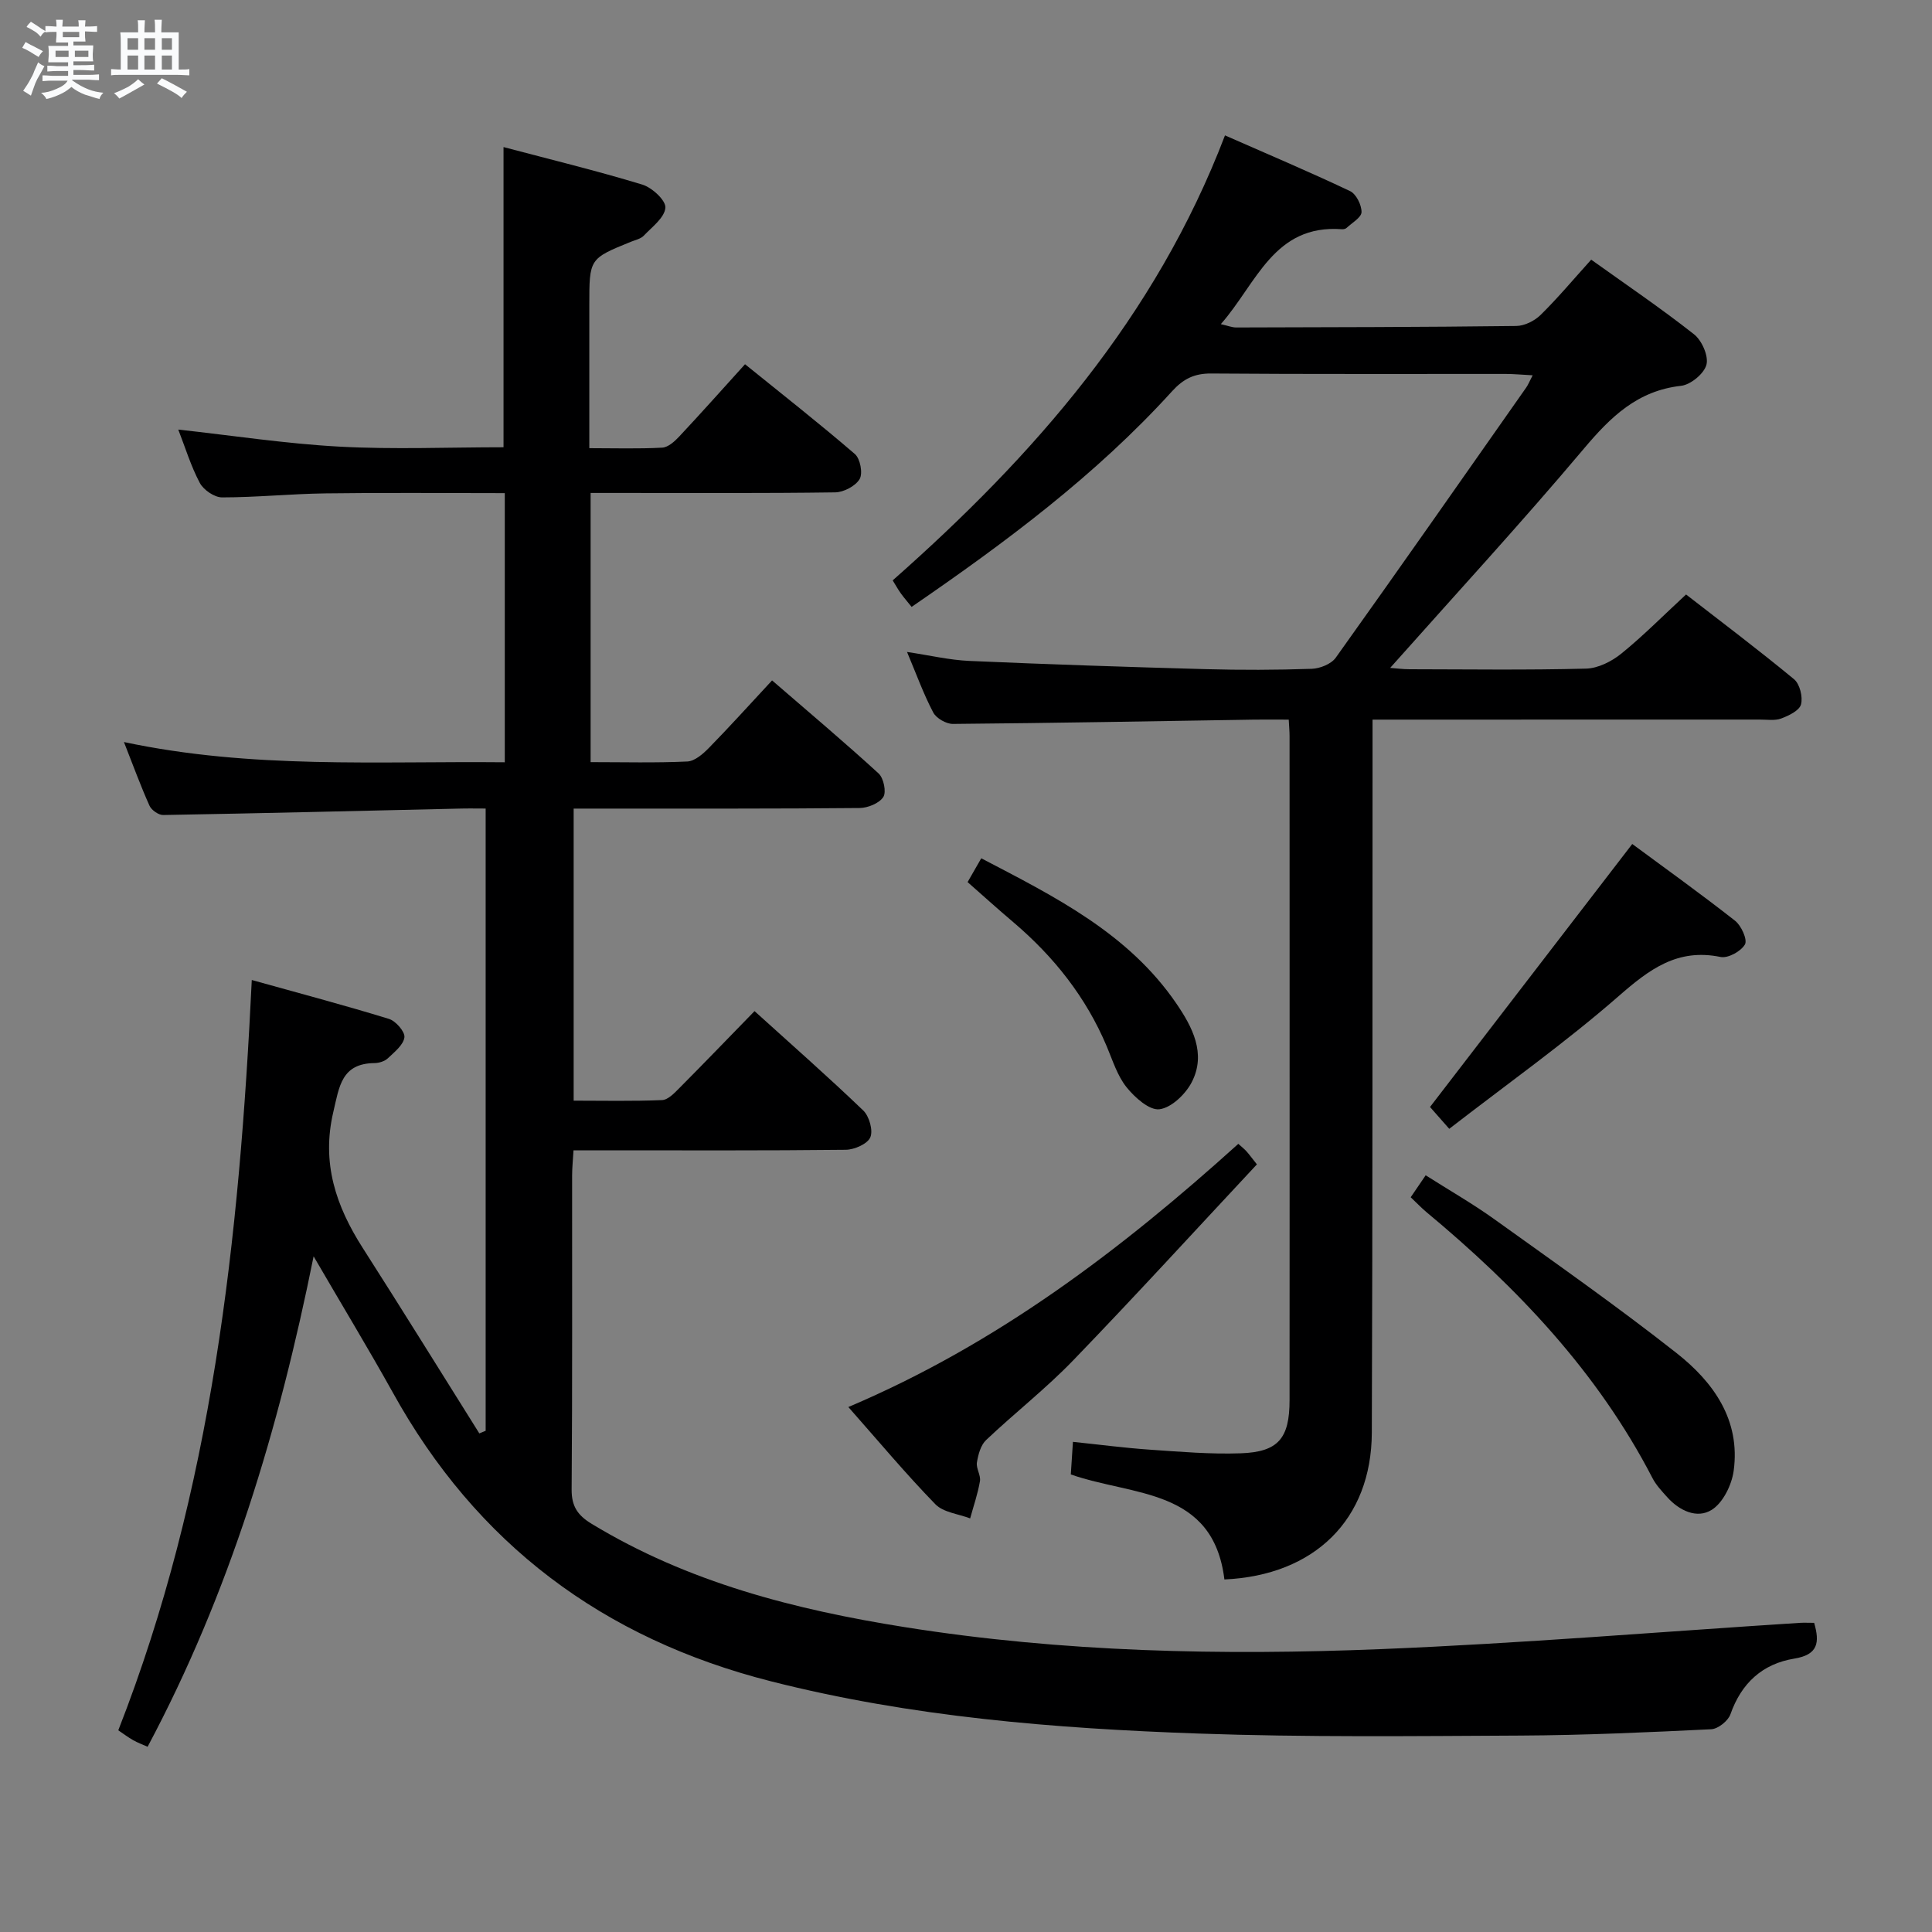 <svg enable-background="new 0 0 400 400" viewBox="0 0 400 400" xmlns="http://www.w3.org/2000/svg"><rect x="0" y="0" width="400" height="400" fill="#808080" stroke="none"/><path d="m6.8 9.5c.6.3 1.3.7 2.1 1.1-.4.4-.7.8-.9 1.2-.7-.4-1.3-.8-1.8-1.1s-1.1-.6-1.6-.8c.2-.4.5-.8.7-1.2.4.2.8.5 1.5.8zm.9 6.9c-.3.6-.5 1.1-.7 1.7s-.4 1.1-.6 1.7c-.6-.4-1.1-.7-1.6-1 .7-1 1.2-1.8 1.5-2.4.3-.5.6-1.1.8-1.7.3-.6.5-1.2.8-1.8.3.3.8.6 1.3.8-.7 1.3-1.2 2.2-1.5 2.7zm.1-11c.4.3 1 .7 1.7 1.1-.5.2-.8.6-1.1 1.1-.5-.6-1-1-1.4-1.2s-.9-.6-1.5-.8c.2-.4.5-.7.9-1.1.5.3.9.6 1.4.9zm10.5 13.1c1 .4 2 .6 3.1.7-.4.4-.7.8-.8 1.3-.9-.2-1.9-.6-3-.9-1-.4-2-.9-2.8-1.6-.5.4-1.1.9-1.9 1.3s-1.9.9-3.3 1.2c-.1-.3-.5-.8-1.1-1.3 1 0 2.1-.3 3.2-.8 1.2-.5 1.9-1 2.3-1.7h-3.2c-.4 0-1 0-2 .1v-1.2c1 0 1.7.1 2 .1h3.3v-1h-2.3c-.2 0-.9 0-2 .1v-1.2c1.2 0 1.9.1 2 .1h2.3v-.8h-4.1c0-.7.1-1.2.1-1.6 0-.5 0-1.1-.1-1.8h4.1v-.7h-2.5c0-.6.1-1.1.1-1.6v-.6h-.5c-.4 0-1 0-1.8.1v-1.3c1.2 0 1.9.1 2.1.1h.2c0-.3 0-.8-.1-1.4h1.4c0 .6-.1 1-.1 1.4h3.4c0-.4 0-.8-.1-1.3h1.5c0 .4-.1.9-.1 1.3.7 0 1.5 0 2.5-.1v1.2c-1 0-1.8-.1-2.5-.1v.6c0 .3 0 .8.1 1.5h-2.5v.8h4.1c0 .7-.1 1.3-.1 1.8s0 1 .1 1.5h-4.1v.8h1.4c.8 0 1.8 0 2.9-.1v1.2c-1 0-1.9-.1-2.8-.1h-1.5v1h3.2c.3 0 1 0 2.1-.1v1.2c-1.1 0-1.8-.1-2.1-.1h-3.4l-.1.1c1.4 1 2.4 1.5 3.4 1.9zm-4.1-6.7v-1.3h-2.7v1.3zm2.2-4.1v-1.1h-3.4v1.1zm1.9 4.1v-1.3h-2.8v1.3z" fill="#fafbfc"/><path d="m37 6.7v2.3 5.4c1 0 1.8 0 2.2-.1v1.3c-.6 0-1.5-.1-2.5-.1h-11.9c-.7 0-1.3 0-1.8.1v-1.3c.5 0 1.1.1 2 .1v-5.2c0-1 0-1.8-.1-2.5h3.7c0-1.3 0-2.1-.1-2.5h1.5c0 .4-.1 1.3-.1 2.5h2.2c0-1.2 0-2.1-.1-2.6h1.5c0 .4-.1 1.3-.1 2.6zm-12.3 13.7c-.3-.4-.7-.8-1.1-1.1 1.1-.4 2.1-.9 2.9-1.3.8-.5 1.5-1 2.1-1.6.4.4.9.8 1.3 1.1-2.5 1.4-4.2 2.4-5.2 2.9zm3.9-10.1v-2.4h-2.2v2.4zm0 4.1v-2.9h-2.2v2.9zm3.5-4.1v-2.4h-2.2v2.4zm0 4.1v-2.9h-2.2v2.9zm.4 2.9 1-1.1c.6.3 1.4.7 2.5 1.3s2 1.1 2.7 1.5c-.4.4-.8.8-1.1 1.3-.8-.8-2.5-1.7-5.1-3zm3.1-7v-2.4h-2.1v2.4zm0 4.1v-2.9h-2.1v2.9z" fill="#fafbfc"/><g fill="#000001"><path d="m64.93 260.11c-7.24 35.96-17.41 69.71-34.37 101.54-1.05-.47-2.07-.84-3-1.37-1-.56-1.91-1.26-3.07-2.04 19.45-49.64 25.05-101.65 27.64-155.34 9.75 2.72 19.13 5.2 28.39 8.05 1.41.43 3.35 2.65 3.21 3.81-.2 1.58-2.06 3.05-3.42 4.34-.66.62-1.82.99-2.76 1-6.88.07-7.31 4.89-8.54 10.12-2.49 10.57.55 19.5 6.1 28.17 8.14 12.73 16.1 25.58 24.13 38.38.44-.18.87-.36 1.31-.54 0-42.75 0-85.5 0-128.83-1.81 0-3.61-.04-5.4.01-20.45.47-40.9.97-61.36 1.33-.96.02-2.42-1.01-2.83-1.91-1.82-4.05-3.35-8.24-5.3-13.2 26.46 5.63 52.53 3.93 78.85 4.19 0-18.77 0-36.99 0-55.72-12.55 0-24.83-.12-37.11.05-7.15.09-14.29.83-21.43.83-1.58 0-3.84-1.55-4.61-3.01-1.85-3.49-3.01-7.34-4.45-11.03 11.22 1.23 22.27 2.93 33.37 3.53 11.26.61 22.57.13 33.97.13 0-20.63 0-40.99 0-62.15 9.63 2.55 19.27 4.89 28.74 7.77 2.01.61 4.89 3.27 4.77 4.79-.16 2.05-2.75 3.97-4.47 5.78-.64.67-1.76.9-2.68 1.27-8.6 3.5-8.6 3.49-8.6 13.11v29.62c5.24 0 10.18.16 15.1-.11 1.23-.07 2.59-1.31 3.55-2.34 4.43-4.73 8.74-9.57 13.59-14.93 7.7 6.23 15.37 12.24 22.74 18.59 1.11.95 1.69 3.99.99 5.18-.85 1.45-3.29 2.73-5.06 2.76-14.99.21-29.99.12-44.99.12-1.79 0-3.58 0-5.65 0v55.73c6.79 0 13.42.18 20.02-.13 1.54-.07 3.24-1.56 4.45-2.79 4.31-4.4 8.43-8.98 13.1-14 7.93 6.86 15.13 12.92 22.06 19.27 1.04.96 1.64 3.83.97 4.87-.84 1.3-3.19 2.26-4.9 2.28-17.33.17-34.66.11-51.99.12-2.29 0-4.58 0-7.22 0v60.47c6.15 0 12.24.14 18.31-.12 1.22-.05 2.53-1.43 3.55-2.46 5.16-5.19 10.23-10.46 15.59-15.96 7.84 7.1 15.33 13.68 22.51 20.58 1.24 1.19 2.07 4.13 1.46 5.55-.59 1.37-3.3 2.56-5.08 2.58-16.83.19-33.66.11-50.49.11-1.81 0-3.62 0-5.88 0-.11 1.98-.29 3.59-.29 5.21-.02 21.66.07 43.33-.1 64.99-.03 3.51 1.26 5.38 4.13 7.12 20 12.15 42.12 17.79 64.9 21.41 32.67 5.19 65.61 5.88 98.55 4.54 28.89-1.17 57.72-3.58 86.58-5.43.98-.06 1.96-.01 3.09-.01 1.17 4.06.85 6.6-4.12 7.41-6.56 1.07-10.95 5.06-13.21 11.52-.48 1.37-2.56 3.03-3.97 3.1-13.13.64-26.27 1.24-39.41 1.31-22.29.11-44.59.37-66.85-.42-29.73-1.05-59.33-3.43-88.37-10.8-34.83-8.84-61.04-28.45-78.42-59.94-5.09-9.13-10.51-18.07-16.32-28.06z"/><path d="m317.32 77.7c-2.34-.12-3.94-.28-5.55-.28-20.33-.02-40.66.07-61-.09-3.51-.03-5.78 1.12-8.1 3.67-15.78 17.38-34.45 31.28-53.93 44.65-.84-1.05-1.57-1.88-2.22-2.78-.57-.79-1.04-1.65-1.7-2.71 29.22-25.79 54.42-54.47 68.8-92.13 8.75 3.85 17.4 7.51 25.89 11.53 1.27.6 2.4 2.87 2.38 4.35-.02 1.12-1.97 2.22-3.1 3.28-.21.2-.63.29-.95.27-14.13-1.06-17.65 11.2-25.08 19.65 1.46.33 2.32.69 3.17.69 19.33-.05 38.66-.07 57.99-.31 1.72-.02 3.81-1.06 5.06-2.3 3.55-3.49 6.76-7.33 10.46-11.43 7.18 5.14 14.43 10.05 21.3 15.46 1.62 1.28 3.03 4.49 2.56 6.29-.48 1.85-3.27 4.15-5.26 4.37-9.04 1.01-14.58 6.44-20.13 13.03-12.95 15.37-26.58 30.17-40.09 45.37 1.21.09 2.63.28 4.06.28 12.17.02 24.34.19 36.49-.13 2.48-.06 5.3-1.48 7.3-3.1 4.51-3.65 8.61-7.81 13.41-12.25 7.03 5.46 14.83 11.33 22.35 17.54 1.2.99 1.86 3.68 1.45 5.22-.34 1.28-2.53 2.33-4.11 2.92-1.33.49-2.96.21-4.46.22-24.67.01-49.33.01-74 .01-1.81 0-3.63 0-6.14 0v6.14c-.03 47.16.03 94.33-.15 141.49-.07 17.97-11.84 29.54-30.52 30.39-2.32-18.94-18.91-17.22-31.8-21.74.12-1.85.26-3.94.44-6.75 5.5.57 10.71 1.26 15.94 1.62 6.26.43 12.54.97 18.79.75 7.79-.27 10.12-3.1 10.12-11.01.02-29.66.01-59.33.01-88.99 0-16.17 0-32.33-.01-48.5 0-.96-.09-1.93-.17-3.4-2.54 0-4.82-.03-7.1 0-20.81.33-41.62.71-62.43.89-1.39.01-3.45-1.17-4.08-2.38-2-3.8-3.47-7.89-5.42-12.52 4.65.69 8.79 1.68 12.95 1.86 16.28.71 32.56 1.25 48.85 1.7 7.33.2 14.67.18 21.99-.07 1.72-.06 4.04-.99 4.98-2.31 13.25-18.55 26.31-37.24 39.41-55.9.38-.52.61-1.14 1.35-2.56z"/><path d="m175.64 291.31c30.88-13.09 56.54-32.65 80.74-54.49.71.64 1.23 1.05 1.67 1.53.55.61 1.03 1.28 2.18 2.72-12.65 13.54-25.17 27.25-38.06 40.6-5.64 5.84-12.1 10.88-18.01 16.48-1.12 1.06-1.63 3-1.9 4.63-.2 1.22.83 2.65.63 3.87-.44 2.61-1.33 5.15-2.03 7.72-2.44-.94-5.55-1.23-7.21-2.94-6.13-6.3-11.77-13.06-18.01-20.12z"/><path d="m292.07 247.88c1.09-1.6 1.92-2.81 3.1-4.55 4.84 3.08 9.69 5.85 14.21 9.09 12.68 9.09 25.46 18.06 37.71 27.7 7.64 6.01 13.29 13.85 11.85 24.39-.4 2.92-2.2 6.6-4.52 8.07-3.07 1.94-6.74.2-9.29-2.66-1.1-1.23-2.28-2.48-3.02-3.93-11.37-21.97-28.01-39.43-46.81-55.06-1-.84-1.91-1.8-3.23-3.05z"/><path d="m337.94 174.74c6.73 4.97 14.14 10.28 21.3 15.9 1.28 1.01 2.59 3.92 2.03 4.9-.82 1.42-3.51 2.91-5.05 2.59-8.91-1.83-14.71 2.53-21.05 8.07-11.1 9.69-23.18 18.26-35.12 27.51-2.05-2.33-3.32-3.77-3.98-4.52 14.08-18.3 27.82-36.16 41.87-54.45z"/><path d="m200.33 182.63c.93-1.63 1.74-3.03 2.83-4.93 15.25 7.96 30.45 15.51 40.4 30.08 3.28 4.81 6.24 10.34 3.18 16.27-1.28 2.48-4.2 5.29-6.68 5.61-2.09.27-5.12-2.44-6.82-4.56-1.91-2.39-2.88-5.56-4.1-8.46-4.29-10.19-10.95-18.57-19.32-25.69-3.17-2.68-6.24-5.46-9.49-8.32z"/></g></svg>